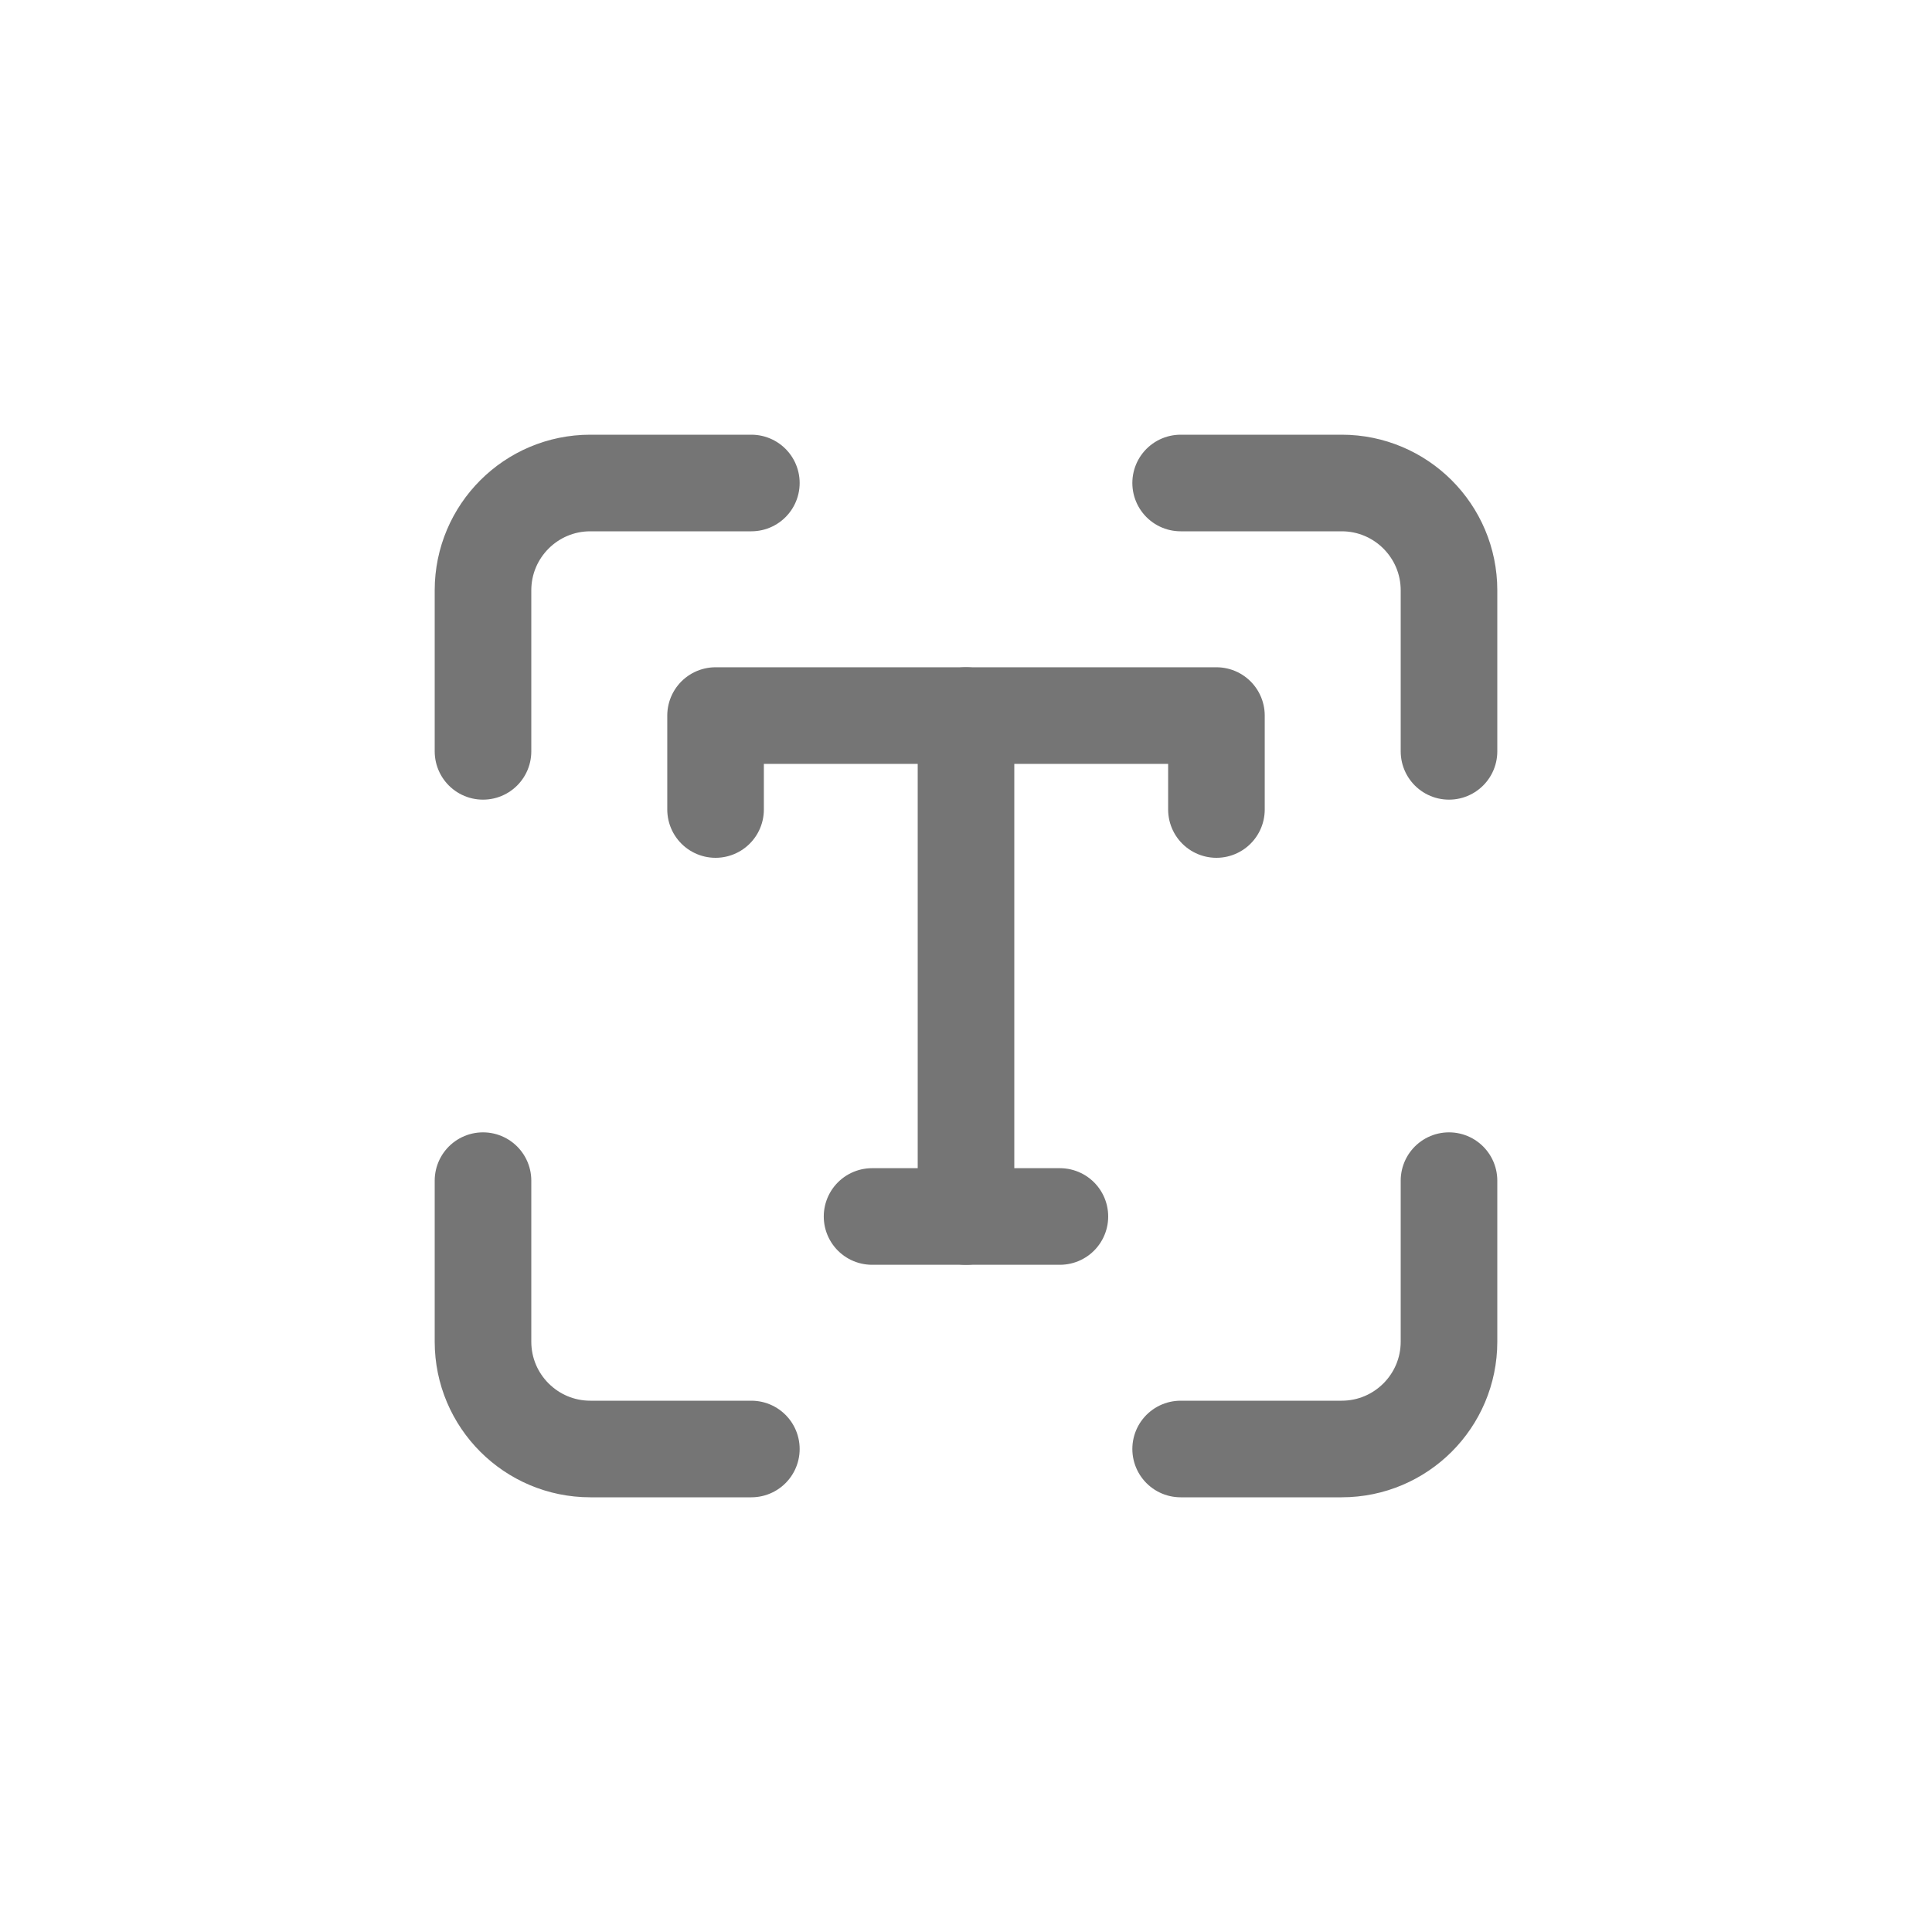 <svg width="40" height="40" viewBox="0 0 40 40" fill="none" xmlns="http://www.w3.org/2000/svg">
<path d="M10 15.556V12.222C10 10.995 10.995 10 12.222 10H15.556M30 15.556V12.222C30 10.995 29.005 10 27.778 10H24.444M15.556 30H12.222C10.995 30 10 29.005 10 27.778V24.444M24.444 30H27.778C29.005 30 30 29.005 30 27.778V24.444" stroke="#757575" stroke-width="2" stroke-linecap="round" stroke-linejoin="round"/>
<path d="M14.815 16.76V14.815H25.185V16.76" stroke="#757575" stroke-width="2" stroke-linecap="round" stroke-linejoin="round"/>
<path d="M18.055 25.186H21.944" stroke="#757575" stroke-width="2" stroke-linecap="round" stroke-linejoin="round"/>
<path d="M20 14.815V25.186" stroke="#757575" stroke-width="2" stroke-linecap="round" stroke-linejoin="round"/>
</svg>
